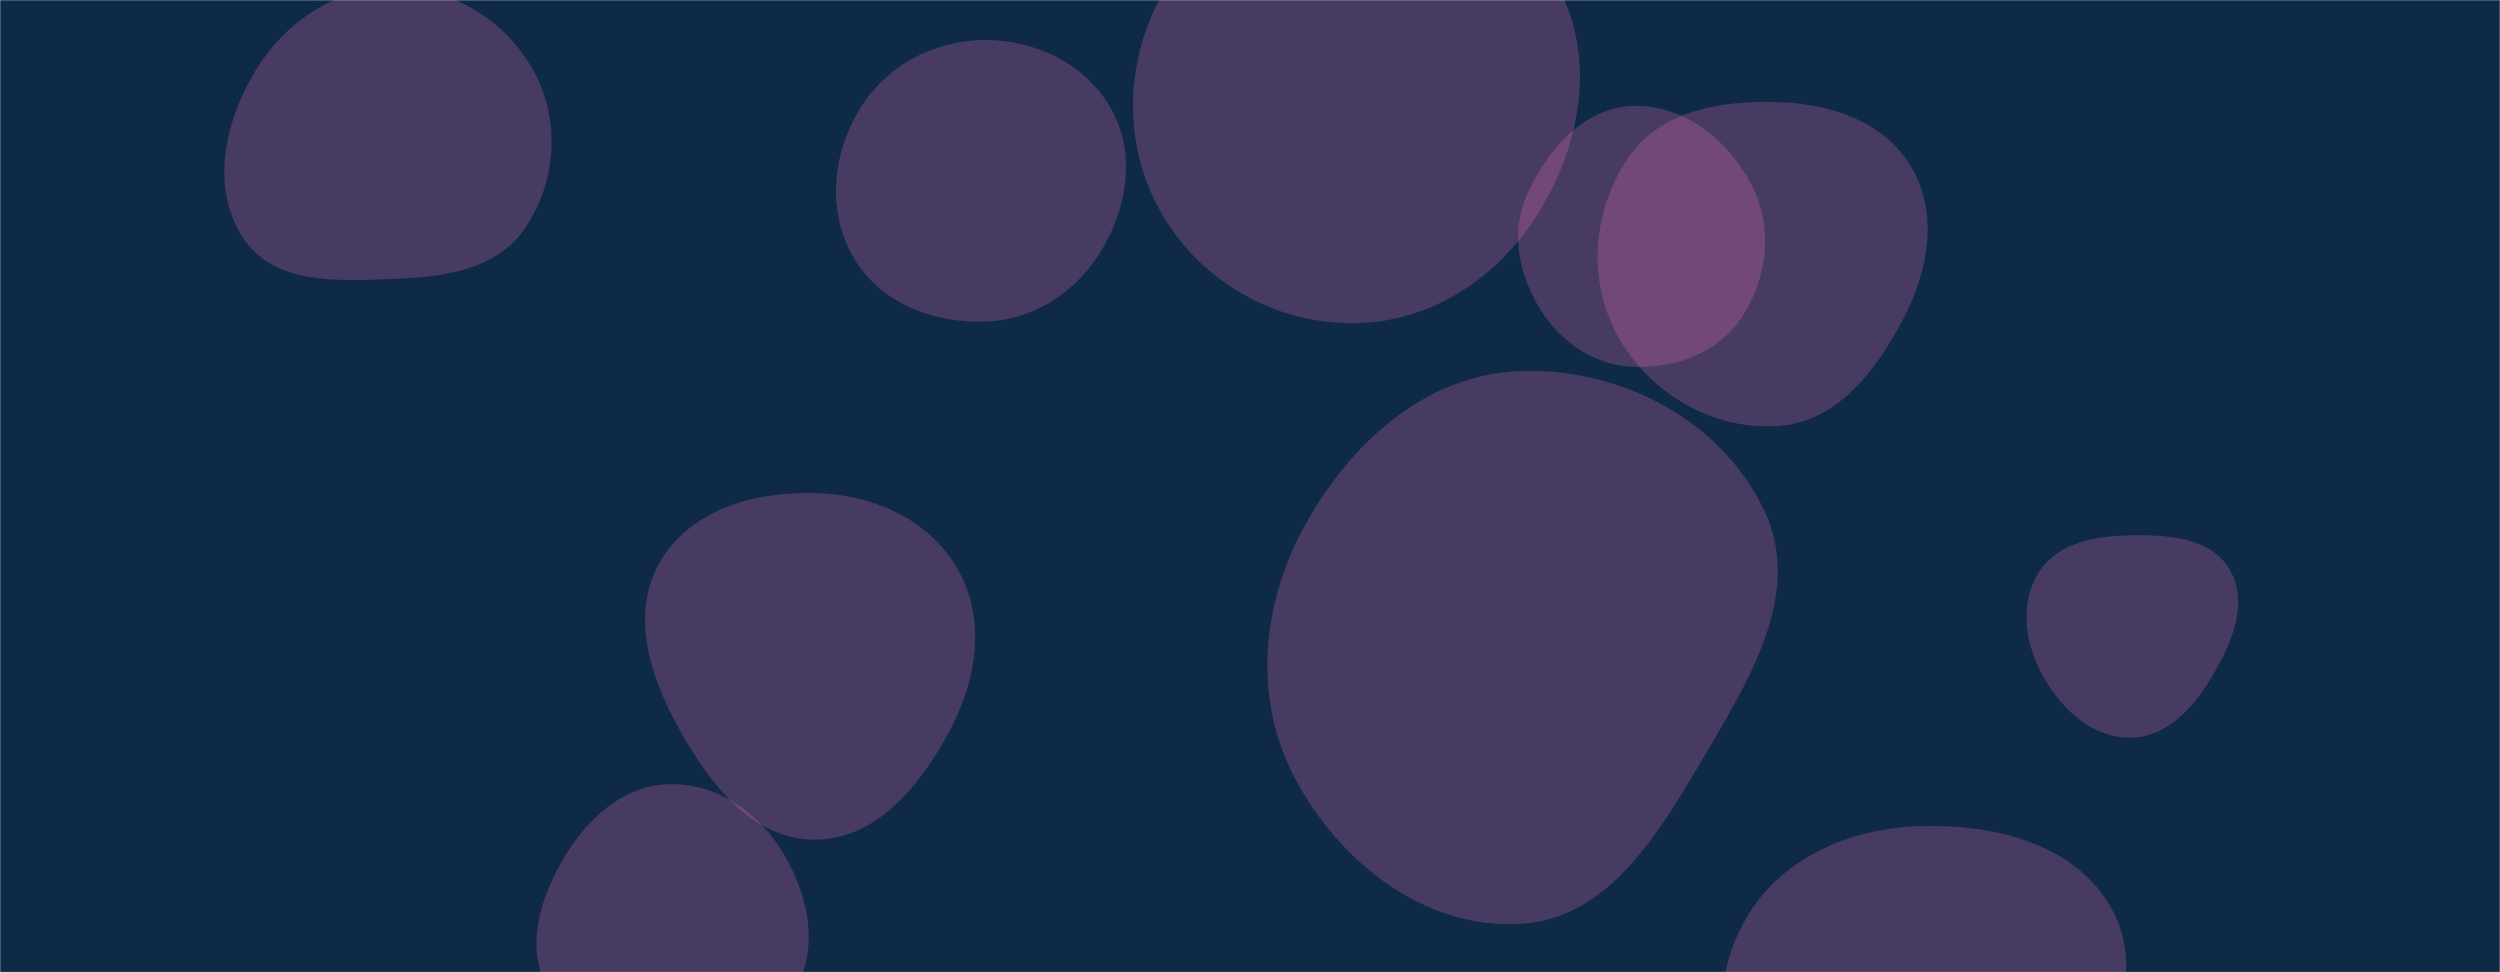 <svg xmlns="http://www.w3.org/2000/svg" version="1.1" xmlns:xlink="http://www.w3.org/1999/xlink" xmlns:svgjs="http://svgjs.com/svgjs" width="1440" height="560" preserveAspectRatio="none" viewBox="0 0 1440 560"><g mask="url(&quot;#SvgjsMask1095&quot;)" fill="none"><rect width="1440" height="560" x="0" y="0" fill="#0e2a47"></rect><path d="M1024.215,245.382C1058.502,243.034,1081.228,212.977,1096.931,182.407C1111.022,154.975,1116.497,122.755,1100.859,96.174C1085.412,69.918,1054.66,59.842,1024.215,58.81C991.4,57.697,956.544,63.552,938.005,90.651C917.18,121.091,913.979,161.486,931.93,193.705C950.322,226.714,986.516,247.963,1024.215,245.382" fill="rgba(245, 112, 182, 0.25)" class="triangle-float1"></path><path d="M226.677,160.643C255.598,159.551,286.068,155.564,302.301,131.603C320.439,104.829,323.04,69.637,307.568,41.239C291.452,11.659,260.362,-7.296,226.677,-7.202C193.146,-7.109,163.705,12.87,146.562,41.687C128.986,71.231,121.264,109.202,140.467,137.715C158.27,164.15,194.829,161.846,226.677,160.643" fill="rgba(245, 112, 182, 0.25)" class="triangle-float2"></path><path d="M1107.537,705.84C1147.185,704.366,1174.638,671.488,1195.043,637.463C1216.27,602.067,1236.255,560.266,1216.607,523.97C1196.329,486.509,1150.125,474.915,1107.537,475.808C1066.732,476.664,1026.865,493.24,1006.115,528.385C985.037,564.086,987.417,608.42,1007.989,644.415C1028.726,680.698,1065.775,707.392,1107.537,705.84" fill="rgba(245, 112, 182, 0.25)" class="triangle-float2"></path><path d="M940.27,211.271C964.982,212.425,989.761,203.358,1003.334,182.675C1018.284,159.893,1021.497,130.801,1008.953,106.611C995.399,80.471,969.695,59.966,940.27,61.056C912.199,62.096,891.646,85.89,879.873,111.394C869.963,132.861,874.407,156.995,886.642,177.227C898.385,196.646,917.601,210.213,940.27,211.271" fill="rgba(245, 112, 182, 0.25)" class="triangle-float2"></path><path d="M469.166,483.625C504.996,483.663,530.384,452.237,547.16,420.577C562.68,391.288,568.114,356.694,551.68,327.908C535.121,298.903,502.557,284.718,469.166,283.966C434.235,283.179,397.246,293.68,379.955,324.041C362.795,354.171,374.54,390.145,391.459,420.411C408.922,451.649,433.378,483.587,469.166,483.625" fill="rgba(245, 112, 182, 0.25)" class="triangle-float2"></path><path d="M567.354,185.245C595.47,184.305,620.057,168.249,634.493,144.103C649.36,119.236,654.364,88.554,640.311,63.219C625.879,37.202,597.106,23.019,567.354,23.066C537.688,23.113,510.048,38.005,494.798,63.451C479.102,89.642,476.335,122.636,491.962,148.868C507.268,174.561,537.465,186.244,567.354,185.245" fill="rgba(245, 112, 182, 0.25)" class="triangle-float1"></path><path d="M780.248,186.147C825.266,185.672,864.591,158.902,887.652,120.236C911.352,80.5,919.182,31.433,896.613,-8.956C873.551,-50.228,827.519,-72.768,780.248,-71.977C734.333,-71.209,693.258,-45.022,670.437,-5.173C647.759,34.426,646.129,82.968,668.845,122.545C691.659,162.293,734.421,186.631,780.248,186.147" fill="rgba(245, 112, 182, 0.25)" class="triangle-float3"></path><path d="M875.803,532.126C926.67,529.169,955.403,480.036,981.302,436.156C1007.859,391.162,1038.651,341.358,1016.259,294.153C991.478,241.911,933.589,211.744,875.803,213.746C821.021,215.643,777.551,255.242,751.245,303.332C726.121,349.261,721.65,403.815,746.681,449.794C772.841,497.846,821.184,535.301,875.803,532.126" fill="rgba(245, 112, 182, 0.25)" class="triangle-float1"></path><path d="M385.668,601.252C413.699,601.472,443.477,594.375,457.745,570.246C472.211,545.781,465.63,515.278,450.866,490.991C436.737,467.749,412.862,451.099,385.668,451.678C359.345,452.238,338.606,471.062,325.106,493.667C311.171,517,302.194,545.448,315.526,569.13C329.046,593.148,358.107,601.036,385.668,601.252" fill="rgba(245, 112, 182, 0.25)" class="triangle-float1"></path><path d="M1227.506,424.886C1248.971,424.51,1264.197,406.648,1275.034,388.116C1286.011,369.346,1295.325,346.625,1284.195,327.946C1273.226,309.537,1248.932,307.972,1227.506,308.354C1206.971,308.72,1185.031,312.449,1174.211,329.906C1162.92,348.123,1166.52,371.14,1177.008,389.831C1187.755,408.984,1205.547,425.27,1227.506,424.886" fill="rgba(245, 112, 182, 0.25)" class="triangle-float1"></path></g><defs><mask id="SvgjsMask1095"><rect width="1440" height="560" fill="#ffffff"></rect></mask><style>
            @keyframes float1 {
                0%{transform: translate(0, 0)}
                50%{transform: translate(-10px, 0)}
                100%{transform: translate(0, 0)}
            }

            .triangle-float1 {
                animation: float1 5s infinite;
            }

            @keyframes float2 {
                0%{transform: translate(0, 0)}
                50%{transform: translate(-5px, -5px)}
                100%{transform: translate(0, 0)}
            }

            .triangle-float2 {
                animation: float2 4s infinite;
            }

            @keyframes float3 {
                0%{transform: translate(0, 0)}
                50%{transform: translate(0, -10px)}
                100%{transform: translate(0, 0)}
            }

            .triangle-float3 {
                animation: float3 6s infinite;
            }
        </style></defs></svg>